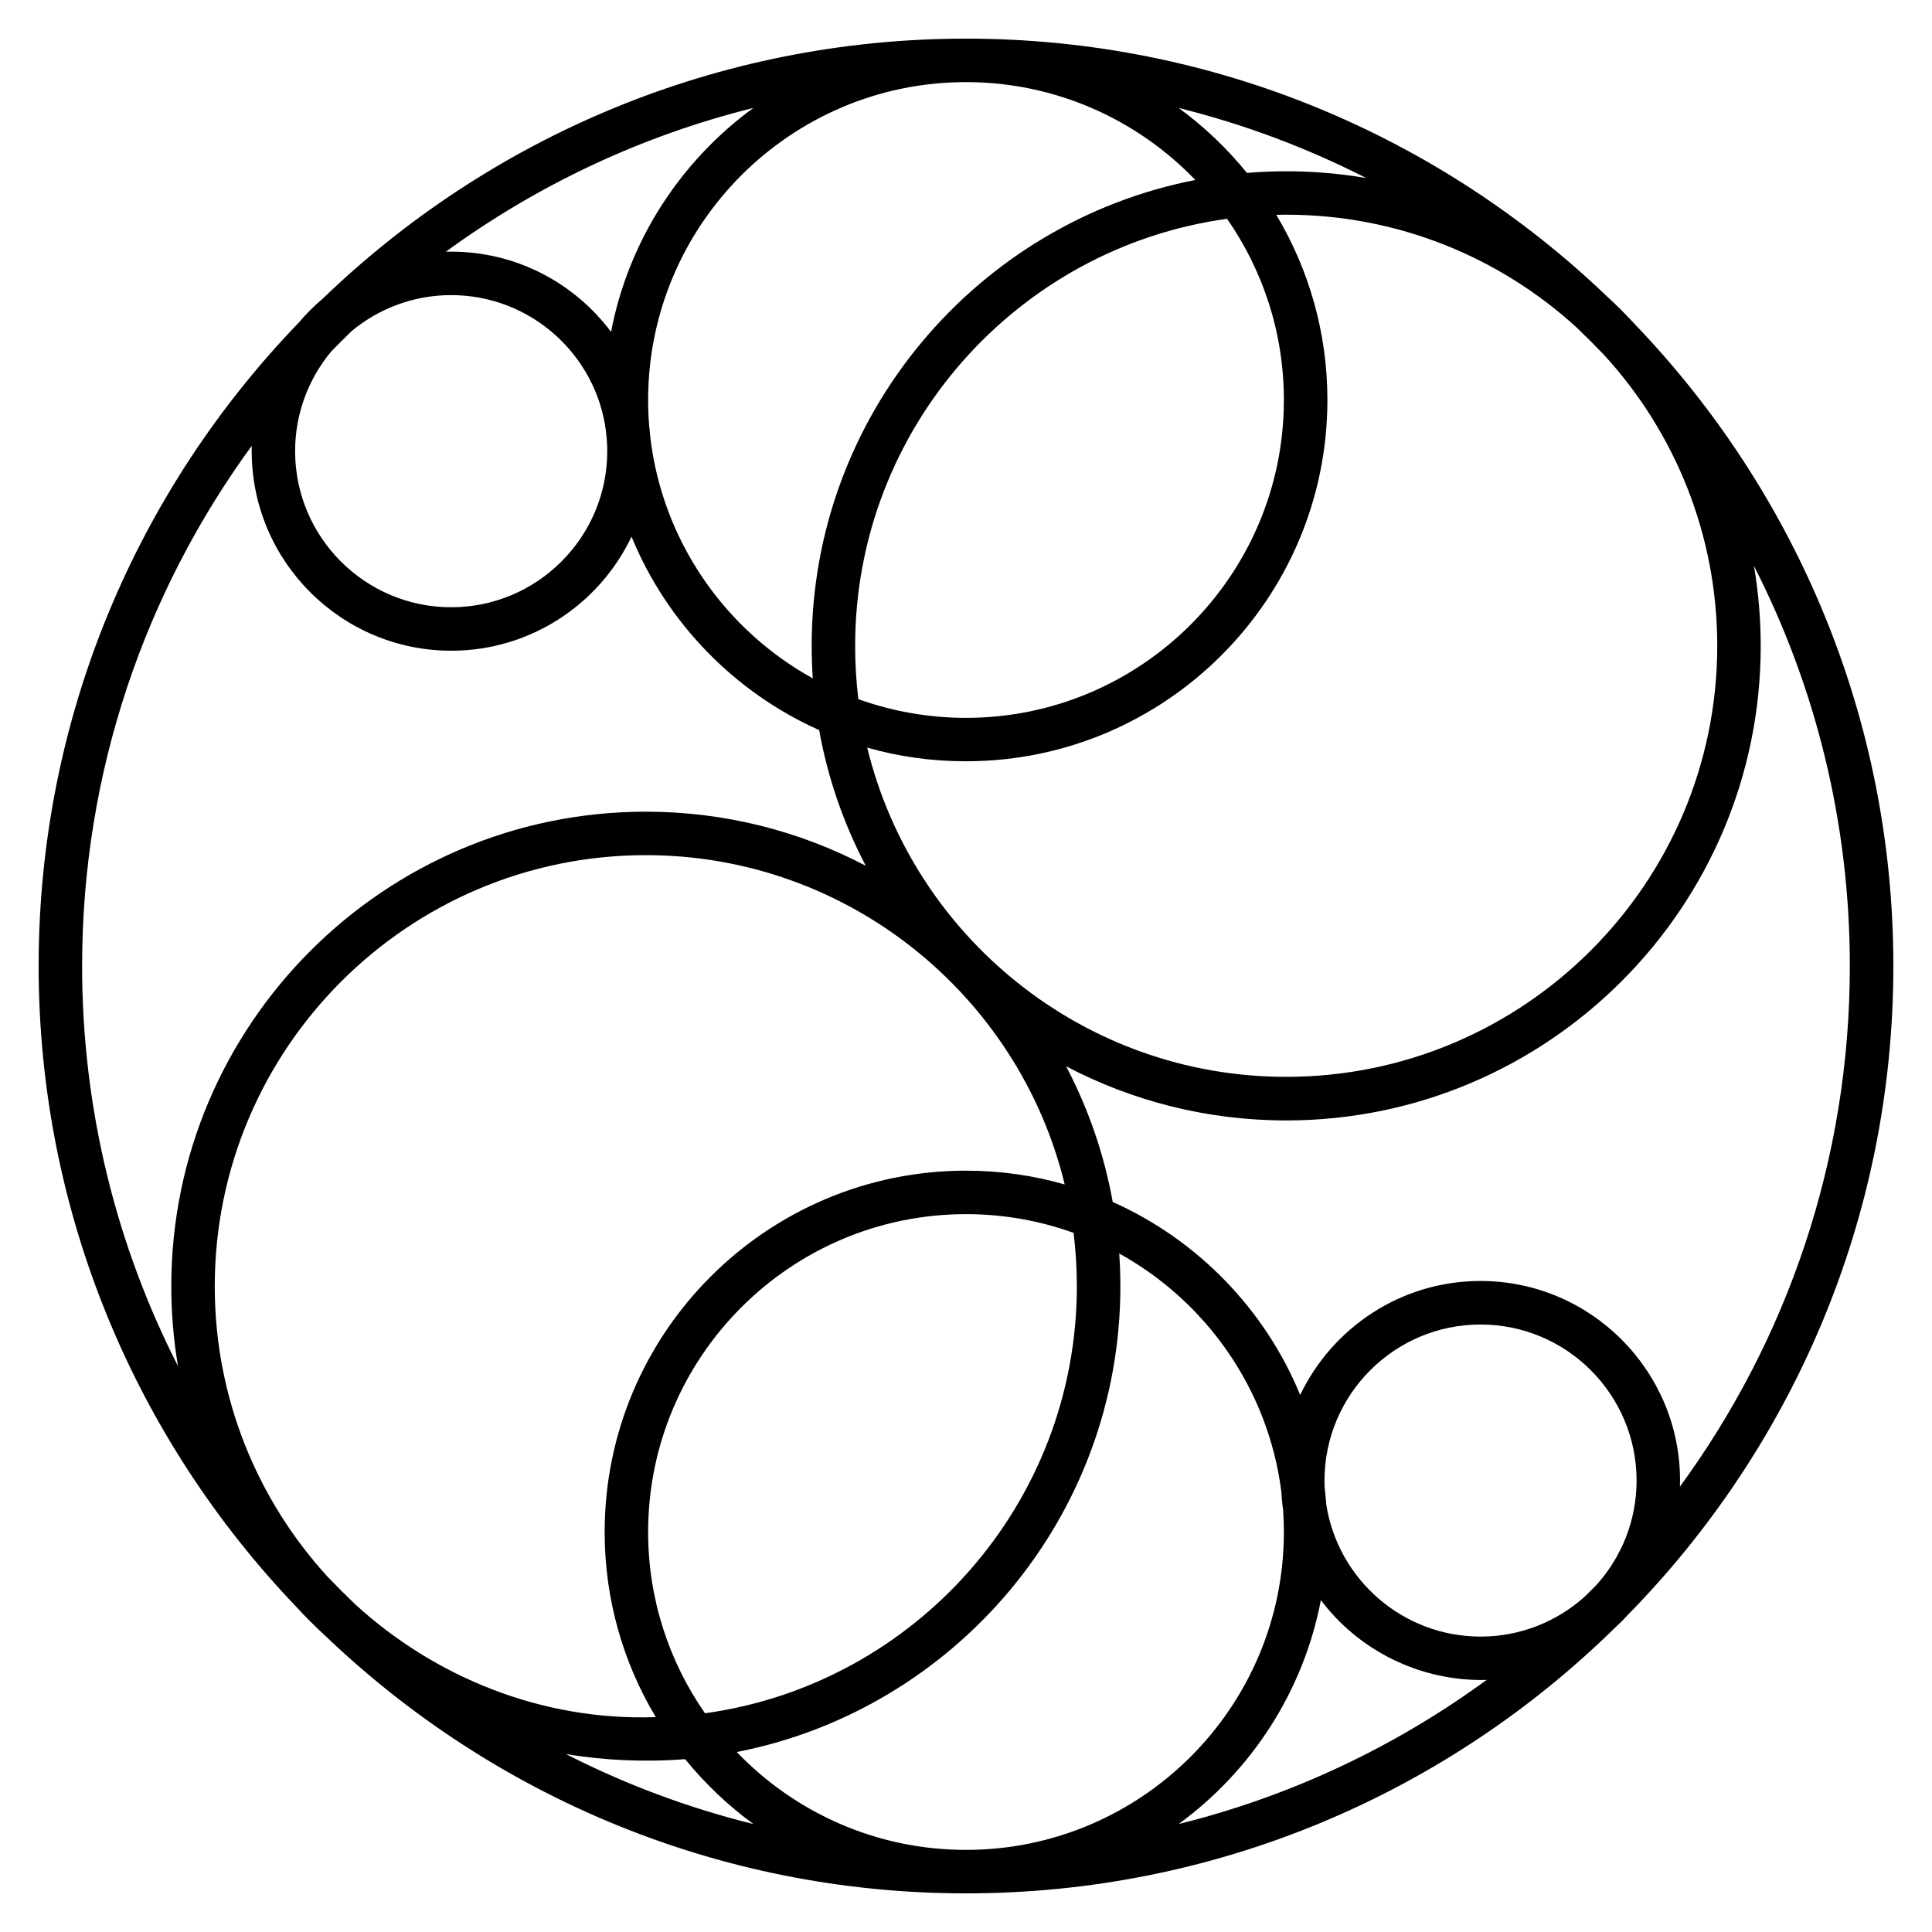 <?xml version="1.0" encoding="iso-8859-1"?>
<!-- Generator: Adobe Illustrator 27.5.0, SVG Export Plug-In . SVG Version: 6.00 Build 0)  -->
<svg version="1.1" id="Layer_1" xmlns="http://www.w3.org/2000/svg" xmlns:xlink="http://www.w3.org/1999/xlink" x="0px" y="0px"
	 viewBox="0 0 32 32" style="enable-background:new 0 0 32 32;" xml:space="preserve">
<path id="watsonx_00000096045775141933061270000004769346562598860708_" d="M16,31.36c-4.109,0-7.847-1.623-10.606-4.26
	c-0.171-0.157-0.336-0.321-0.493-0.493C2.263,23.848,0.64,20.109,0.64,16c0-4.134,1.642-7.892,4.308-10.656
	c0.121-0.143,0.253-0.275,0.396-0.396C8.108,2.282,11.866,0.64,16,0.64c4.109,0,7.848,1.623,10.607,4.26
	c0.172,0.157,0.336,0.322,0.493,0.493c2.637,2.759,4.26,6.497,4.26,10.606c0,4.182-1.68,7.979-4.4,10.751
	c-0.066,0.073-0.136,0.143-0.209,0.209C23.979,29.681,20.182,31.36,16,31.36z M12.203,29.019C13.162,30.018,14.51,30.64,16,30.64
	c2.903,0,5.265-2.361,5.265-5.265c0-0.125-0.004-0.249-0.013-0.372c-0.015-0.1-0.024-0.201-0.03-0.304
	c-0.218-1.696-1.247-3.143-2.684-3.937c0.012,0.179,0.019,0.359,0.019,0.541C18.557,25.123,15.819,28.314,12.203,29.019z
	 M21.878,26.503c-0.29,1.517-1.154,2.831-2.356,3.709c1.866-0.463,3.592-1.284,5.101-2.387C23.515,27.853,22.5,27.331,21.878,26.503
	z M9.372,29.052c0.978,0.499,2.019,0.891,3.107,1.16c-0.422-0.308-0.802-0.67-1.131-1.075C10.691,29.189,10.013,29.16,9.372,29.052z
	 M5.885,26.574c1.308,1.196,3.077,1.933,4.977,1.867c-0.538-0.897-0.847-1.946-0.847-3.066c0-3.3,2.685-5.985,5.985-5.985
	c0.566,0,1.115,0.079,1.635,0.228c-0.759-3.126-3.582-5.454-6.938-5.454c-3.937,0-7.14,3.203-7.14,7.141
	c0,1.853,0.709,3.542,1.87,4.812C5.576,26.272,5.729,26.425,5.885,26.574z M16,20.11c-2.903,0-5.265,2.361-5.265,5.265
	c0,1.114,0.348,2.149,0.942,3.002c3.475-0.479,6.159-3.469,6.159-7.073c0-0.299-0.019-0.594-0.054-0.884
	C17.226,20.22,16.625,20.11,16,20.11z M21.968,24.923c0.193,1.235,1.266,2.184,2.555,2.184c0.667,0,1.275-0.254,1.734-0.67
	c0.061-0.06,0.12-0.119,0.18-0.18c0.416-0.459,0.67-1.067,0.67-1.734c0-1.426-1.159-2.585-2.584-2.585
	c-1.426,0-2.585,1.159-2.585,2.585c0,0.038,0,0.076,0.002,0.113C21.951,24.73,21.961,24.826,21.968,24.923z M24.522,21.217
	c1.822,0,3.305,1.483,3.305,3.306c0,0.033-0.001,0.066-0.002,0.1c1.77-2.42,2.814-5.401,2.814-8.622
	c0-2.384-0.572-4.637-1.588-6.628c0.073,0.431,0.112,0.874,0.112,1.325c0,4.334-3.526,7.86-7.86,7.86
	c-1.314,0-2.555-0.324-3.645-0.897c0.365,0.695,0.629,1.45,0.772,2.247c1.401,0.626,2.521,1.774,3.105,3.197
	C22.069,21.989,23.207,21.217,24.522,21.217z M4.169,7.385C2.403,9.804,1.36,12.783,1.36,16c0,2.384,0.573,4.638,1.589,6.629
	c-0.074-0.431-0.112-0.874-0.112-1.325c0-4.334,3.526-7.86,7.86-7.86c1.314,0,2.553,0.324,3.643,0.896
	c-0.365-0.695-0.629-1.45-0.772-2.247c-1.403-0.627-2.523-1.779-3.108-3.204c-0.531,1.116-1.67,1.889-2.986,1.889
	c-1.822,0-3.305-1.482-3.305-3.305C4.168,7.444,4.169,7.415,4.169,7.385z M14.364,12.383c0.76,3.126,3.583,5.453,6.939,5.453
	c3.937,0,7.14-3.203,7.14-7.139c0-1.852-0.708-3.542-1.869-4.812c-0.149-0.156-0.302-0.309-0.458-0.459
	c-1.271-1.161-2.96-1.87-4.812-1.87c-0.056,0-0.11,0.001-0.165,0.002c0.537,0.897,0.847,1.946,0.847,3.066
	c0,3.3-2.686,5.985-5.985,5.985C15.433,12.61,14.884,12.531,14.364,12.383z M14.217,11.58c0.557,0.2,1.158,0.31,1.783,0.31
	c2.903,0,5.265-2.362,5.265-5.265c0-1.115-0.348-2.149-0.941-3.001c-3.475,0.479-6.16,3.469-6.16,7.073
	C14.163,10.996,14.182,11.29,14.217,11.58z M10.77,7.231c0.199,1.726,1.236,3.2,2.692,4.005c-0.012-0.179-0.018-0.358-0.018-0.54
	c0-3.819,2.738-7.011,6.354-7.715C18.839,1.983,17.49,1.36,16,1.36c-2.903,0-5.265,2.362-5.265,5.265
	c0,0.146,0.006,0.292,0.018,0.436C10.76,7.117,10.766,7.174,10.77,7.231z M5.483,5.825C5.112,6.273,4.888,6.847,4.888,7.473
	c0,1.426,1.16,2.585,2.585,2.585c1.426,0,2.585-1.16,2.585-2.585c0-0.059-0.002-0.117-0.006-0.175
	c-0.006-0.053-0.011-0.107-0.016-0.161C9.872,5.87,8.785,4.888,7.473,4.888c-0.626,0-1.2,0.224-1.648,0.595
	C5.709,5.595,5.595,5.709,5.483,5.825z M7.473,4.168c1.083,0,2.045,0.523,2.648,1.329c0.29-1.516,1.155-2.832,2.357-3.709
	C10.616,2.25,8.892,3.07,7.385,4.169C7.415,4.169,7.444,4.168,7.473,4.168z M21.304,2.837c0.451,0,0.895,0.038,1.325,0.112
	c-0.978-0.499-2.02-0.891-3.107-1.161c0.422,0.308,0.802,0.67,1.131,1.076C20.867,2.846,21.084,2.837,21.304,2.837z"/>
<rect id="_Transparent_Rectangle" style="fill:none;" width="32" height="32"/>
</svg>
